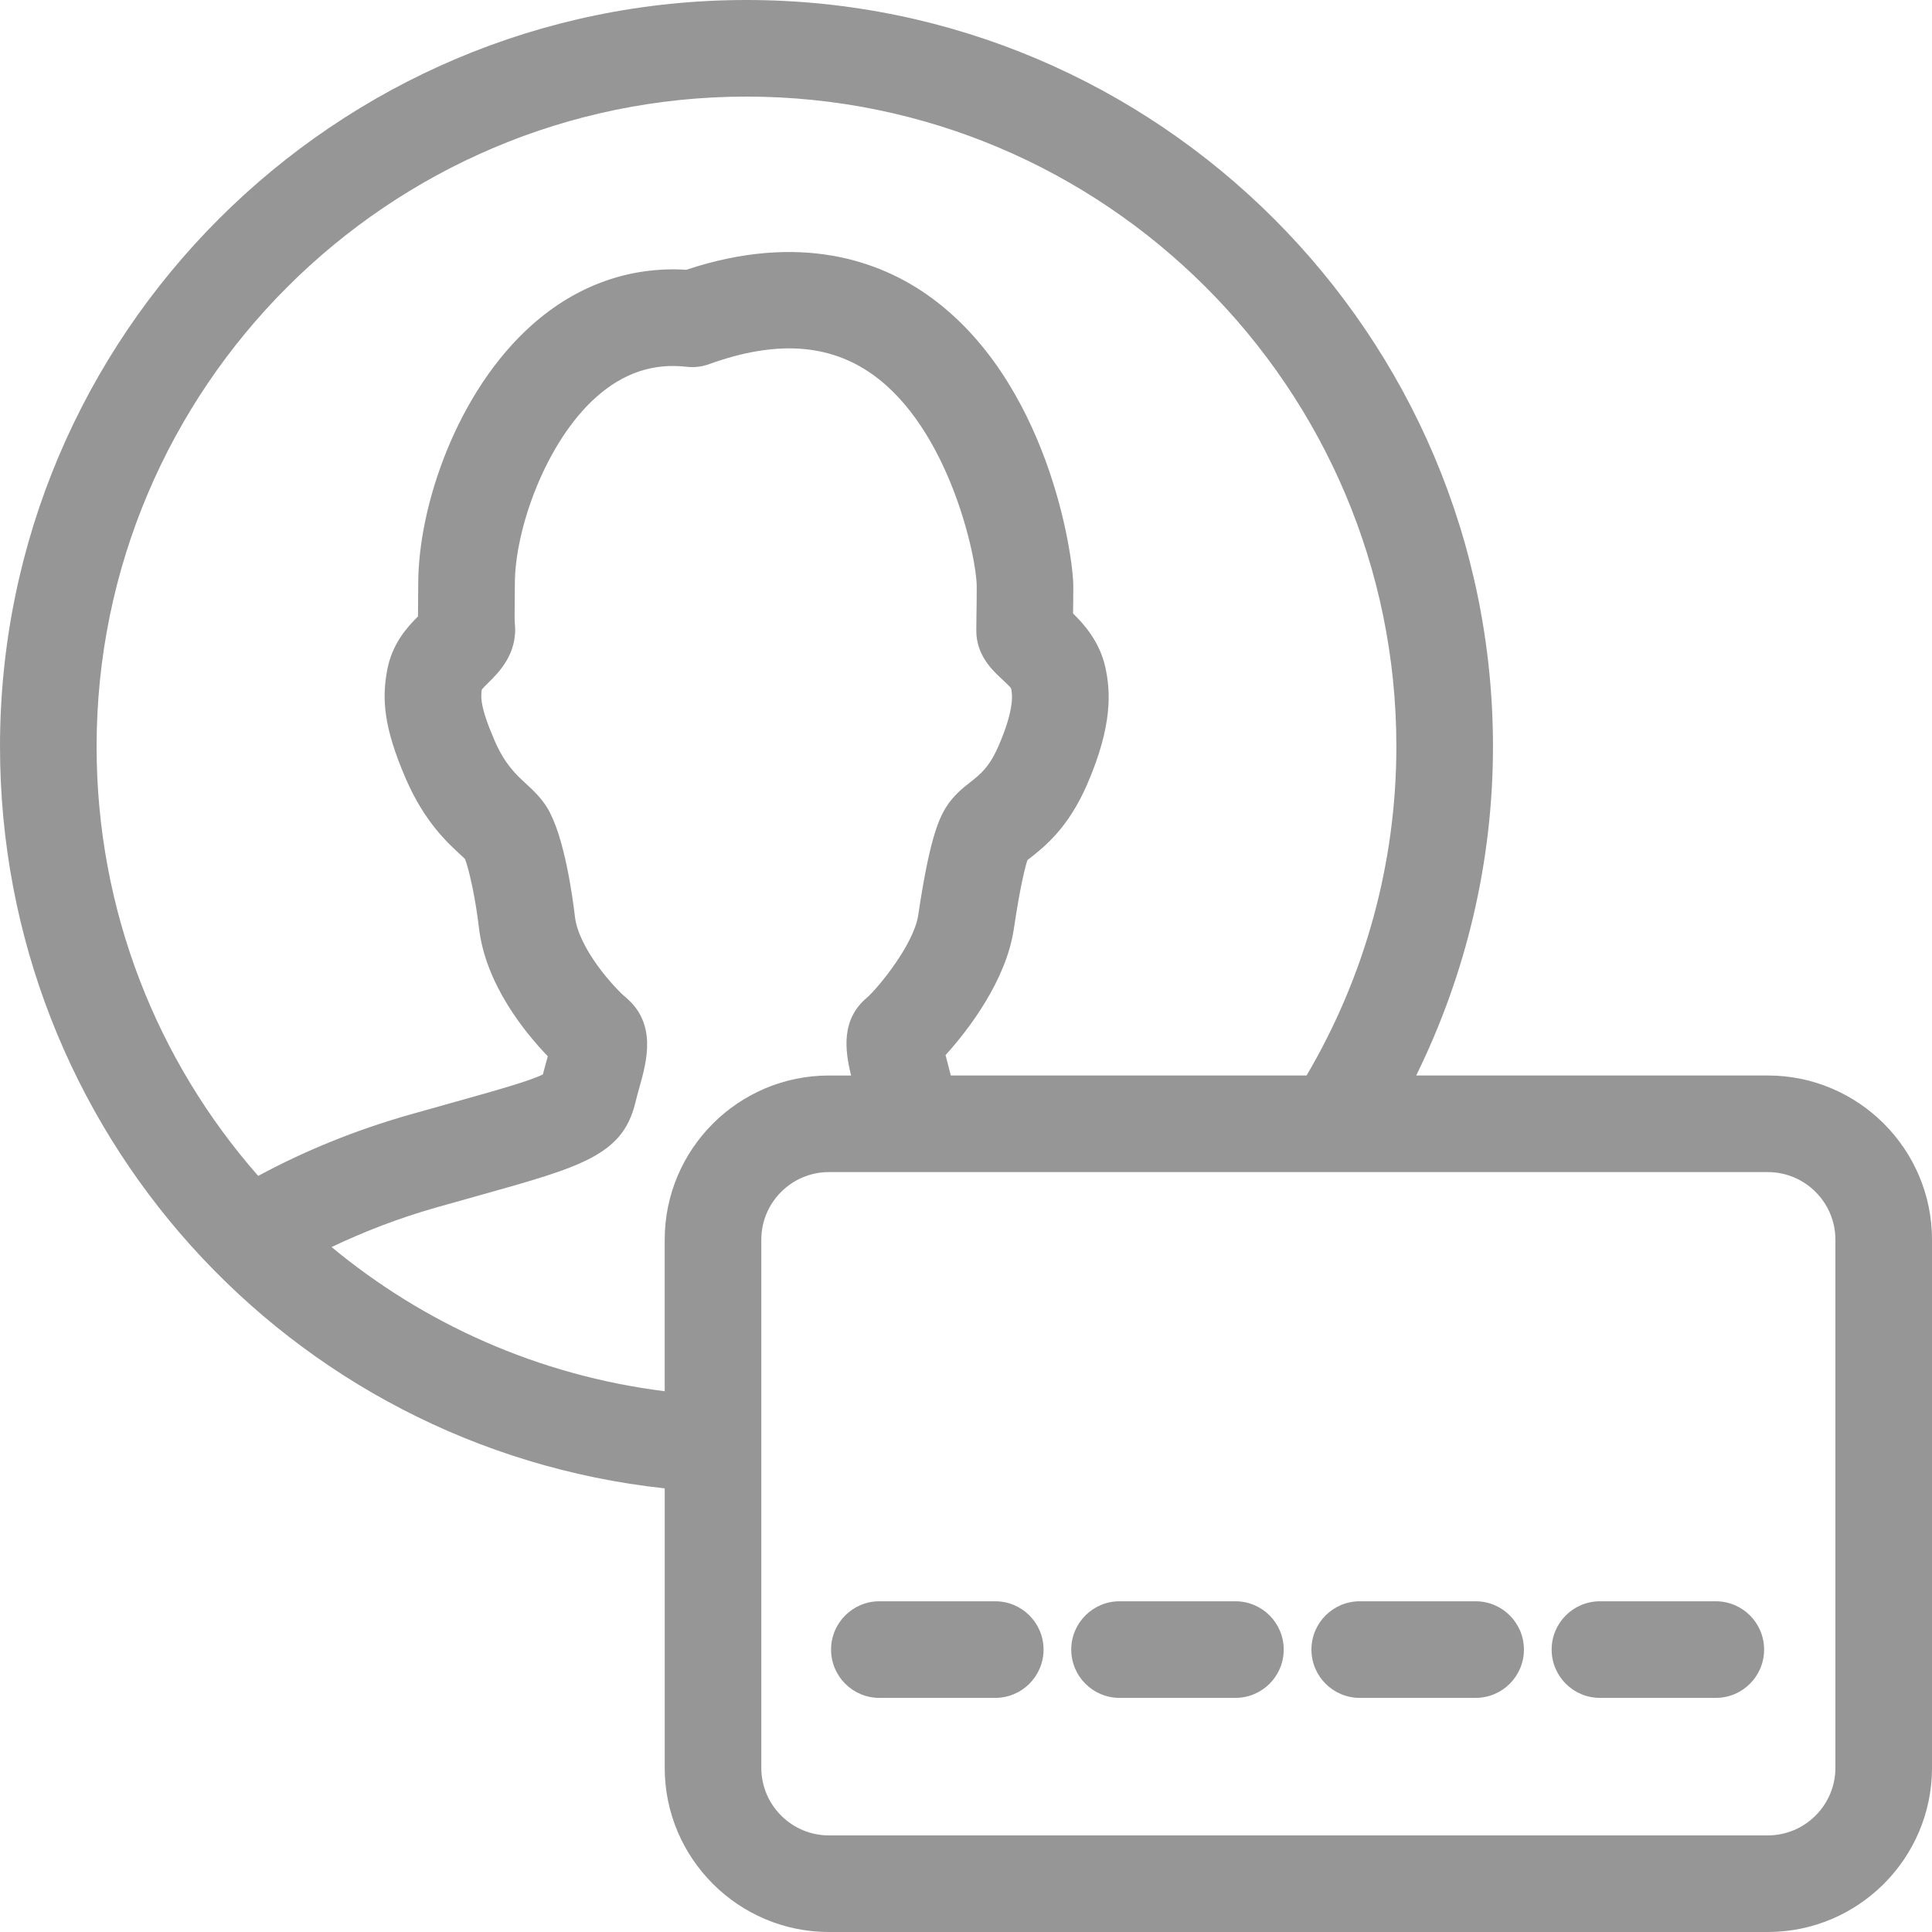 <svg id="&#x421;&#x43B;&#x43E;&#x439;_1" enable-background="new 0 0 100 100" width="12pt" height="12pt" viewBox="0 0 100 100" xmlns="http://www.w3.org/2000/svg">
    <g>
        <path d="m91.5 55.667h-18.198c2.595-5.276 3.974-11.082 3.974-17.029-.001-21.305-17.334-38.638-38.638-38.638s-38.638 17.333-38.638 38.638c0 19.864 14.93 36.288 34.405 38.4v14.462c0 4.687 3.813 8.5 8.5 8.5h48.595c4.687 0 8.5-3.813 8.5-8.5v-27.333c0-4.687-3.813-8.5-8.5-8.5zm-86.5-17.029c0-18.548 15.09-33.638 33.638-33.638s33.638 15.09 33.638 33.638c0 6.023-1.616 11.879-4.648 17.029h-18.414c-.064-.26-.129-.511-.19-.739-.026-.099-.055-.207-.083-.316 1.197-1.317 3.136-3.868 3.532-6.513.356-2.392.614-3.301.708-3.581.043-.034.089-.069.137-.107.738-.58 1.973-1.551 2.952-3.81 1.337-3.078 1.208-4.848.946-6.046-.29-1.329-1.094-2.236-1.674-2.801.006-.405.012-.883.012-1.412 0-1.608-1.313-10.7-7.557-15.081-2.423-1.7-6.531-3.273-12.473-1.298-2.927-.181-5.683.8-7.997 2.861-3.86 3.438-5.879 9.34-5.879 13.394 0 .376-.004.703-.008.989-.003.258-.006.487-.006.699-.546.543-1.337 1.406-1.591 2.765-.276 1.473-.21 2.933.97 5.654.949 2.186 2.119 3.267 2.818 3.912.086.08.167.15.236.219.194.488.537 1.966.723 3.563.339 2.928 2.388 5.433 3.564 6.652-.021.079-.043.157-.063.229-.063.225-.128.462-.193.712-.661.335-2.495.848-4.585 1.433-.7.195-1.474.412-2.332.656-2.795.796-5.409 1.864-7.817 3.163-5.215-5.935-8.364-13.717-8.364-22.226zm12.162 25.909c1.692-.805 3.484-1.497 5.387-2.039.849-.241 1.616-.456 2.31-.649 5.206-1.457 7.361-2.06 8.021-4.763.074-.305.154-.59.228-.854.361-1.295.907-3.252-.714-4.612-.61-.51-2.444-2.532-2.636-4.188-.111-.952-.541-4.169-1.432-5.629-.325-.533-.738-.914-1.102-1.25-.538-.497-1.094-1.011-1.623-2.229-.745-1.716-.725-2.265-.66-2.648.072-.089.225-.24.331-.344.538-.529 1.54-1.514 1.375-3.085-.017-.156-.011-.577-.006-.985.004-.304.008-.652.008-1.053 0-2.844 1.608-7.346 4.205-9.66 1.417-1.261 2.956-1.773 4.697-1.574.384.044.773-.001 1.138-.132 3.427-1.24 6.188-1.076 8.437.503 4.012 2.816 5.429 9.527 5.429 10.988 0 .59-.008 1.115-.014 1.538-.004.308-.008.565-.008.761 0 1.269.825 2.041 1.318 2.501.164.153.439.41.481.48.054.246.218.996-.648 2.988-.477 1.1-.952 1.474-1.456 1.87-.4.314-.898.706-1.279 1.331-.408.668-.862 1.802-1.421 5.549-.231 1.548-2.111 3.801-2.642 4.266-1.367 1.138-1.153 2.733-.834 4.041h-1.147c-4.687 0-8.5 3.813-8.5 8.5v7.842c-6.531-.818-12.452-3.49-17.243-7.464zm77.838 26.953c0 1.93-1.57 3.5-3.5 3.5h-48.595c-1.93 0-3.5-1.57-3.5-3.5v-27.333c0-1.93 1.57-3.5 3.5-3.5h48.595c1.93 0 3.5 1.57 3.5 3.5z" fill="#969696"/>
        <path d="m51.514 82.882h-5.998c-1.381 0-2.5 1.119-2.5 2.5s1.119 2.5 2.5 2.5h5.998c1.381 0 2.5-1.119 2.5-2.5s-1.119-2.5-2.5-2.5z" fill="#969696"/>
        <path d="m63.945 82.882h-5.997c-1.381 0-2.5 1.119-2.5 2.5s1.119 2.5 2.5 2.5h5.997c1.381 0 2.5-1.119 2.5-2.5s-1.119-2.5-2.5-2.5z" fill="#969696"/>
        <path d="m76.378 82.882h-5.998c-1.381 0-2.5 1.119-2.5 2.5s1.119 2.5 2.5 2.5h5.998c1.381 0 2.5-1.119 2.5-2.5s-1.119-2.5-2.5-2.5z" fill="#969696"/>
        <path d="m88.81 82.882h-5.997c-1.381 0-2.5 1.119-2.5 2.5s1.119 2.5 2.5 2.5h5.997c1.381 0 2.5-1.119 2.5-2.5s-1.12-2.5-2.5-2.5z" fill="#969696"/>
    </g>
</svg>